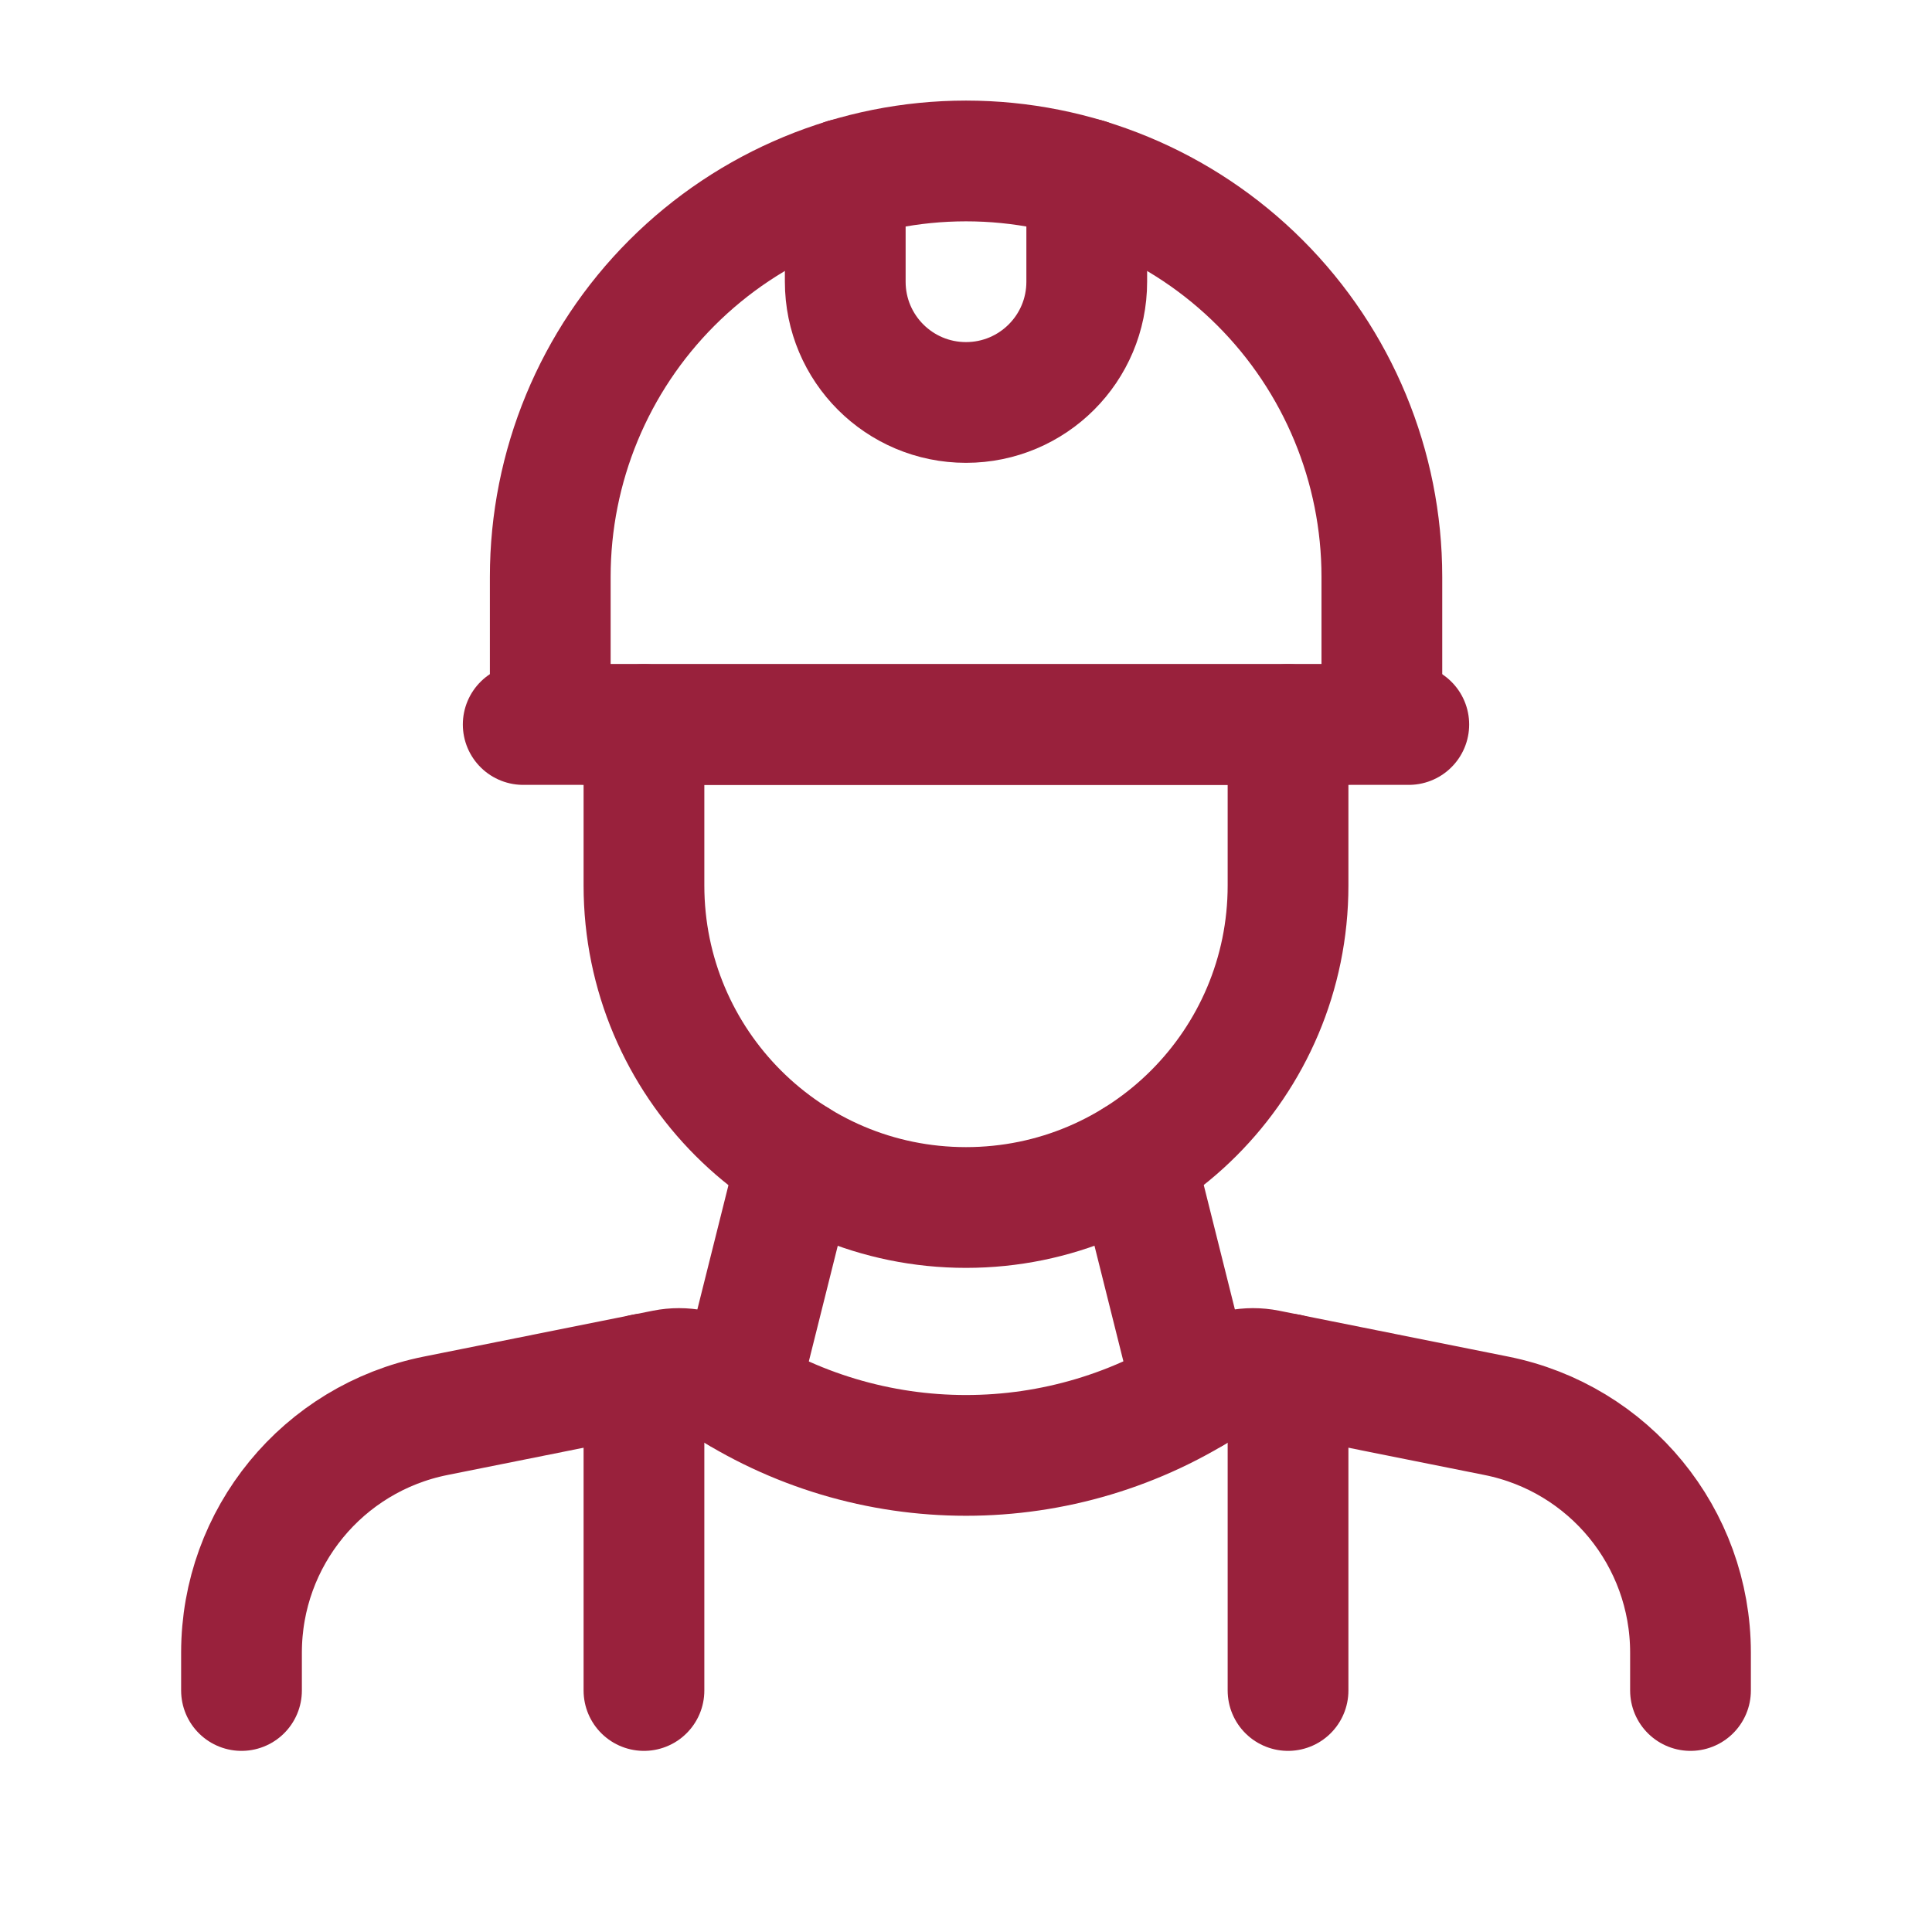 <svg width="16" height="16" viewBox="0 0 16 16" fill="none" xmlns="http://www.w3.org/2000/svg">
<path d="M2 14V13.686C2 12.732 2.673 11.912 3.608 11.725L5.505 11.345C5.662 11.314 5.825 11.346 5.958 11.435V11.435C7.194 12.259 8.806 12.259 10.042 11.435V11.435C10.175 11.346 10.338 11.314 10.495 11.345L12.392 11.725C13.327 11.912 14 12.732 14 13.686V14" stroke="#99213C" stroke-linecap="round" stroke-linejoin="round"/>
<path d="M5.333 14V11.379" stroke="#99213C" stroke-linecap="round" stroke-linejoin="round"/>
<path d="M10.667 14V11.379" stroke="#99213C" stroke-linecap="round" stroke-linejoin="round"/>
<path fill-rule="evenodd" clip-rule="evenodd" d="M4.89 6H11.11C11.294 6 11.444 5.851 11.444 5.667V4.777C11.444 3.864 11.081 2.988 10.435 2.342C9.789 1.696 8.913 1.333 8 1.333V1.333C7.087 1.333 6.211 1.696 5.565 2.342C4.919 2.988 4.557 3.864 4.557 4.777V5.667C4.557 5.851 4.706 6 4.89 6Z" stroke="#99213C" stroke-linecap="round" stroke-linejoin="round"/>
<path d="M4.333 6H11.667" stroke="#99213C" stroke-linecap="round" stroke-linejoin="round"/>
<path d="M10.667 6V7.333C10.667 8.806 9.473 10 8 10V10C6.527 10 5.333 8.806 5.333 7.333V6" stroke="#99213C" stroke-linecap="round" stroke-linejoin="round"/>
<path d="M9.401 9.604L9.884 11.534" stroke="#99213C" stroke-linecap="round" stroke-linejoin="round"/>
<path d="M6.601 9.604L6.118 11.534" stroke="#99213C" stroke-linecap="round" stroke-linejoin="round"/>
<path d="M9 1.481V2.333C9 2.886 8.552 3.333 8 3.333V3.333C7.448 3.333 7 2.886 7 2.333V1.481" stroke="#99213C" stroke-linecap="round" stroke-linejoin="round"/>
</svg>
